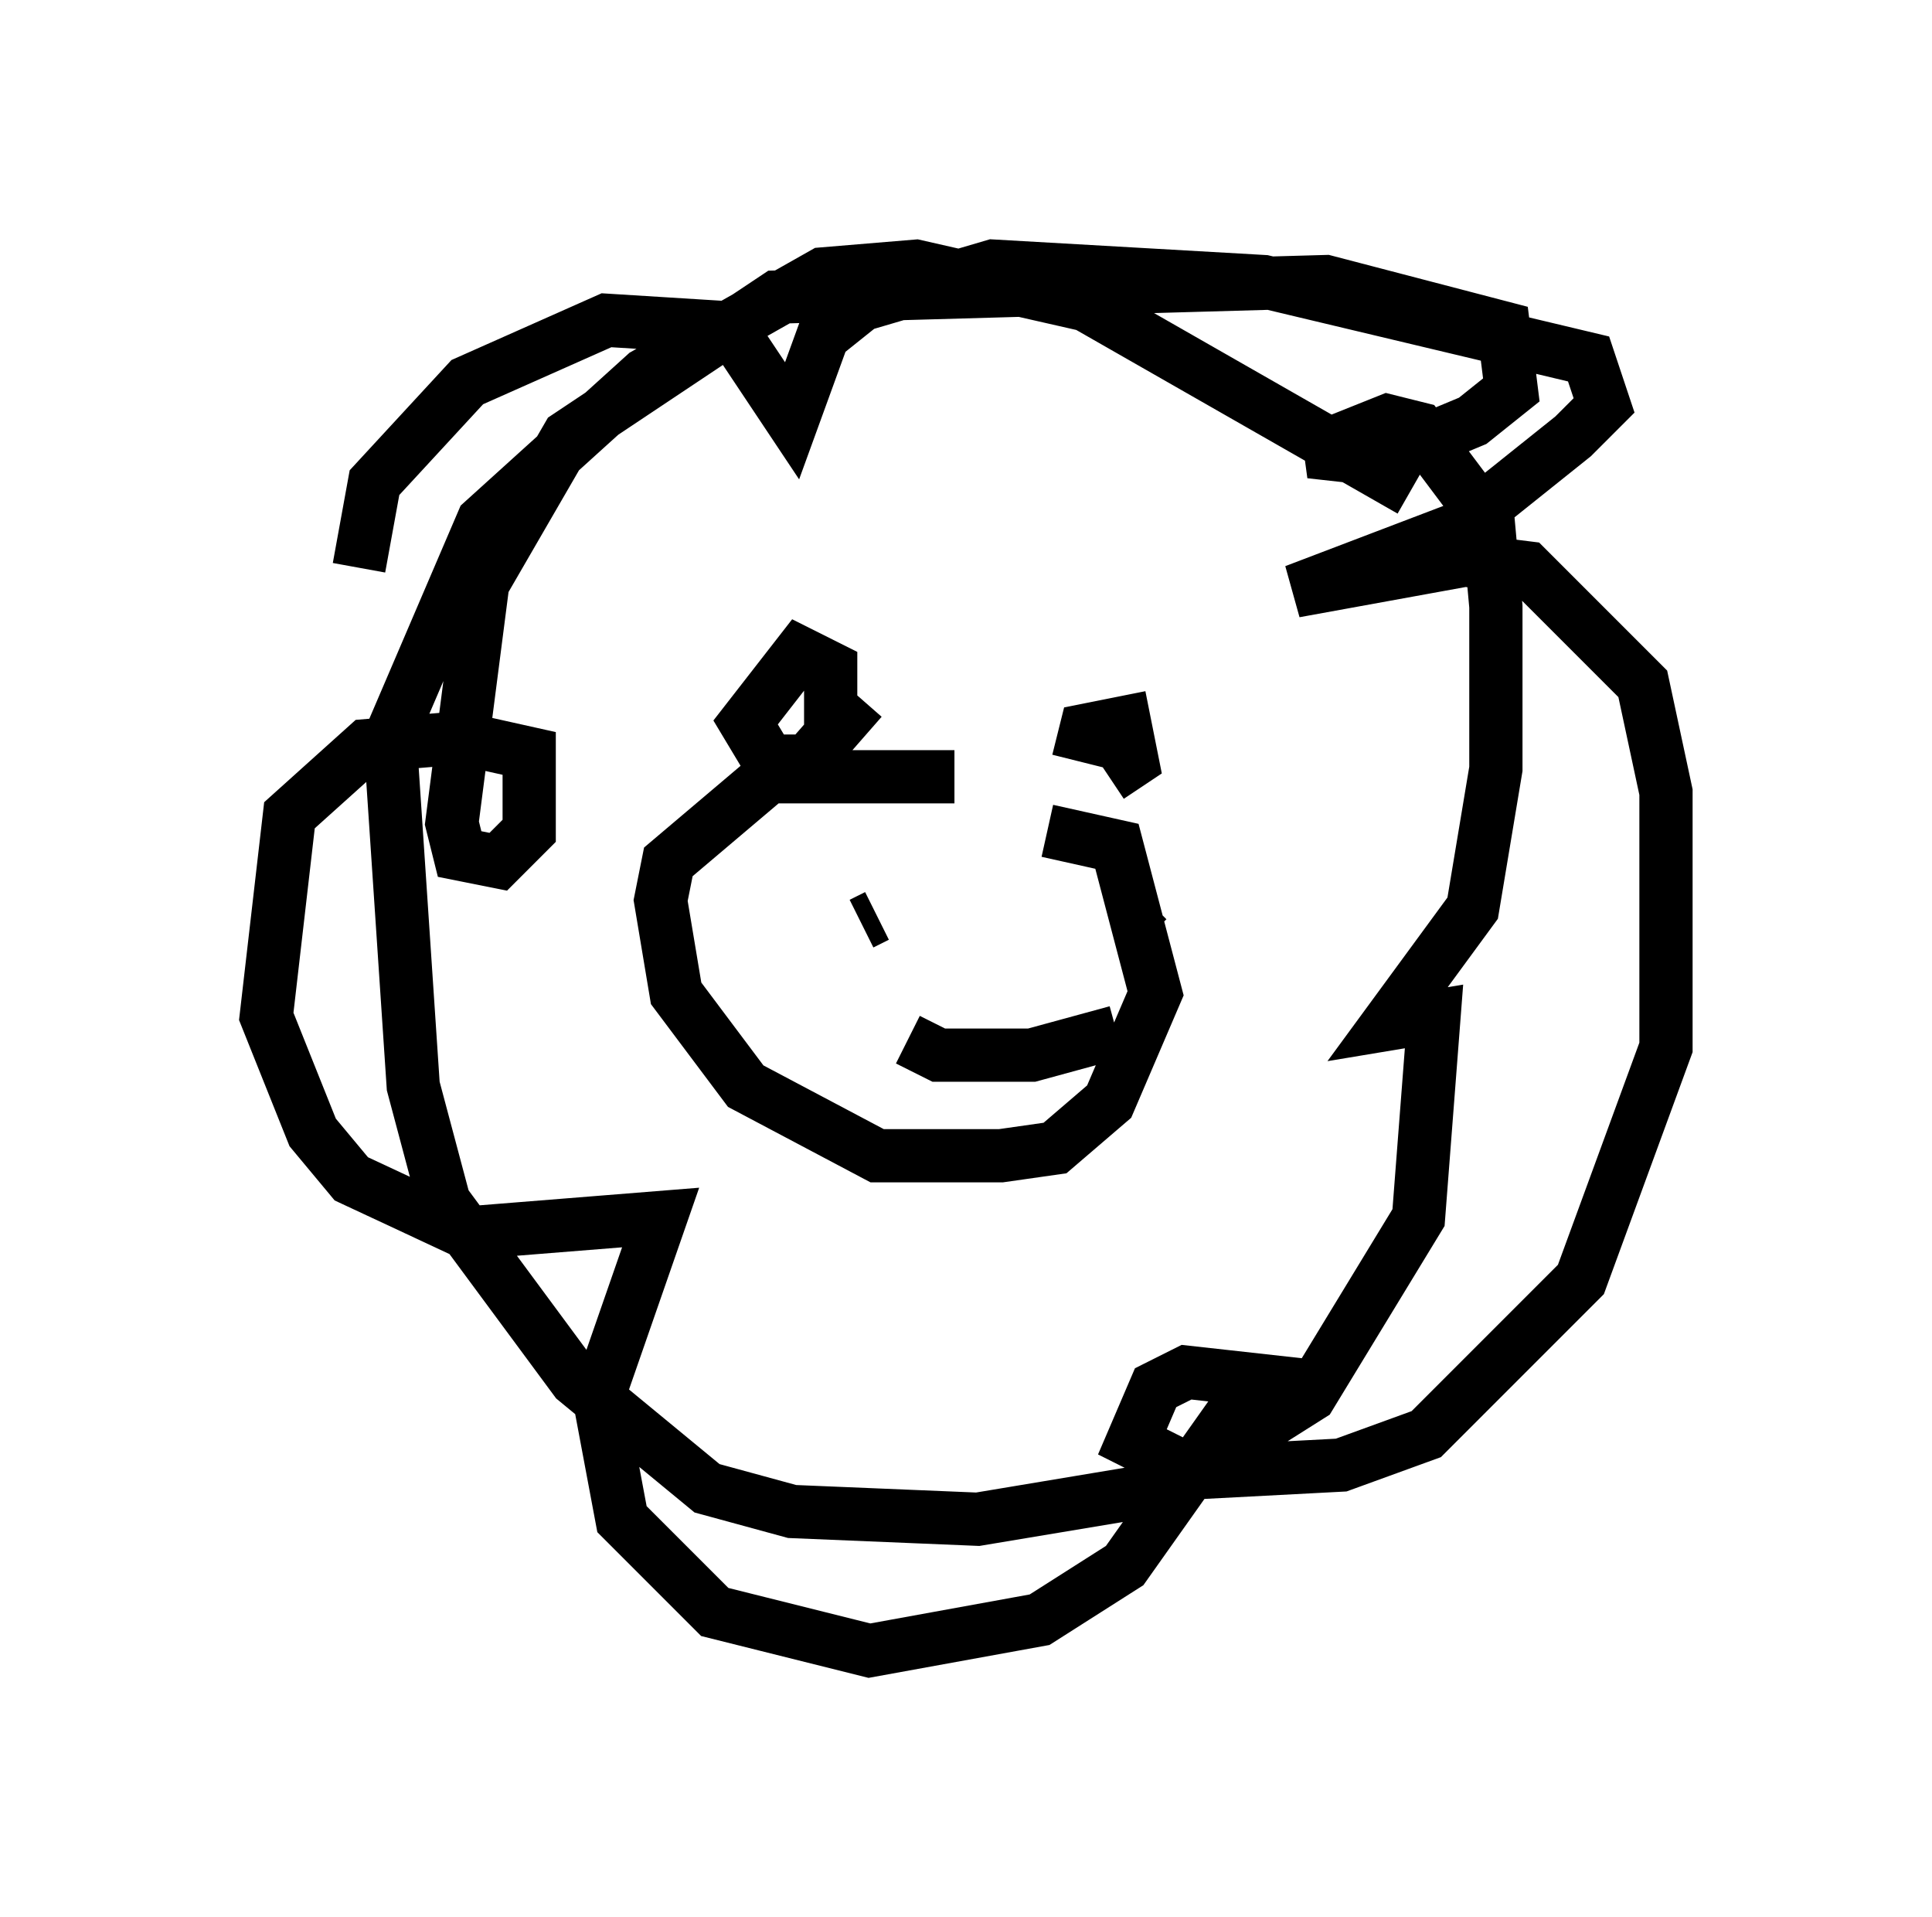 <?xml version="1.0" encoding="utf-8" ?>
<svg baseProfile="full" height="36" version="1.1" width="36.29" xmlns="http://www.w3.org/2000/svg" xmlns:ev="http://www.w3.org/2001/xml-events" xmlns:xlink="http://www.w3.org/1999/xlink"><defs /><rect fill="white" height="36" width="36.29" x="0" y="0" /><path d="M19.816, 15.168 m-1.888, -0.581 l-3.486, 0.0 -1.888, 1.598 l-0.145, 0.726 0.291, 1.743 l1.307, 1.743 2.469, 1.307 l2.324, 0.0 1.017, -0.145 l1.017, -0.872 0.872, -2.034 l-0.726, -2.76 -1.307, -0.291 m6.827, -6.391 l-6.101, -3.486 -3.196, -0.726 l-1.743, 0.145 -3.341, 1.888 l-3.05, 2.76 -1.743, 4.067 l0.436, 6.536 0.581, 2.179 l2.469, 3.341 2.469, 2.034 l1.598, 0.436 3.486, 0.145 l3.486, -0.581 2.76, -1.743 l2.034, -3.341 0.291, -3.777 l-0.872, 0.145 1.598, -2.179 l0.436, -2.615 0.0, -3.05 l-0.145, -1.598 -1.307, -1.743 l-0.581, -0.145 -1.453, 0.581 l1.307, 0.145 1.743, -0.726 l0.726, -0.581 -0.145, -1.162 l-3.341, -0.872 -10.313, 0.291 l-3.922, 2.615 -1.598, 2.76 l-0.581, 4.503 0.145, 0.581 l0.726, 0.145 0.581, -0.581 l0.0, -1.453 -1.307, -0.291 l-1.743, 0.145 -1.453, 1.307 l-0.436, 3.777 0.872, 2.179 l0.726, 0.872 2.179, 1.017 l3.631, -0.291 -1.162, 3.341 l0.436, 2.324 1.743, 1.743 l2.905, 0.726 3.196, -0.581 l1.598, -1.017 2.469, -3.486 l-1.307, -0.145 -0.581, 0.291 l-0.436, 1.017 1.162, 0.581 l2.76, -0.145 1.598, -0.581 l2.905, -2.905 1.598, -4.358 l0.0, -4.793 -0.436, -2.034 l-2.179, -2.179 -1.162, -0.145 l-3.196, 0.581 3.05, -1.162 l2.179, -1.743 0.581, -0.581 l-0.291, -0.872 -6.101, -1.453 l-5.084, -0.291 -2.469, 0.726 l-0.726, 0.581 -0.581, 1.598 l-1.162, -1.743 -2.324, -0.145 l-2.615, 1.162 -1.743, 1.888 l-0.291, 1.598 m9.441, 2.469 l-1.017, 1.162 -0.726, 0.0 l-0.436, -0.726 1.017, -1.307 l0.581, 0.291 0.0, 1.162 m4.648, 0.581 l0.145, -0.581 0.726, -0.145 l0.145, 0.726 -0.436, 0.291 m-4.358, 2.615 l-0.291, 0.145 m5.229, -0.291 l0.145, -0.145 m-4.503, 2.615 l0.581, 0.291 1.743, 0.0 l1.598, -0.436 " fill="none" stroke="black" stroke-width="1" /></svg>